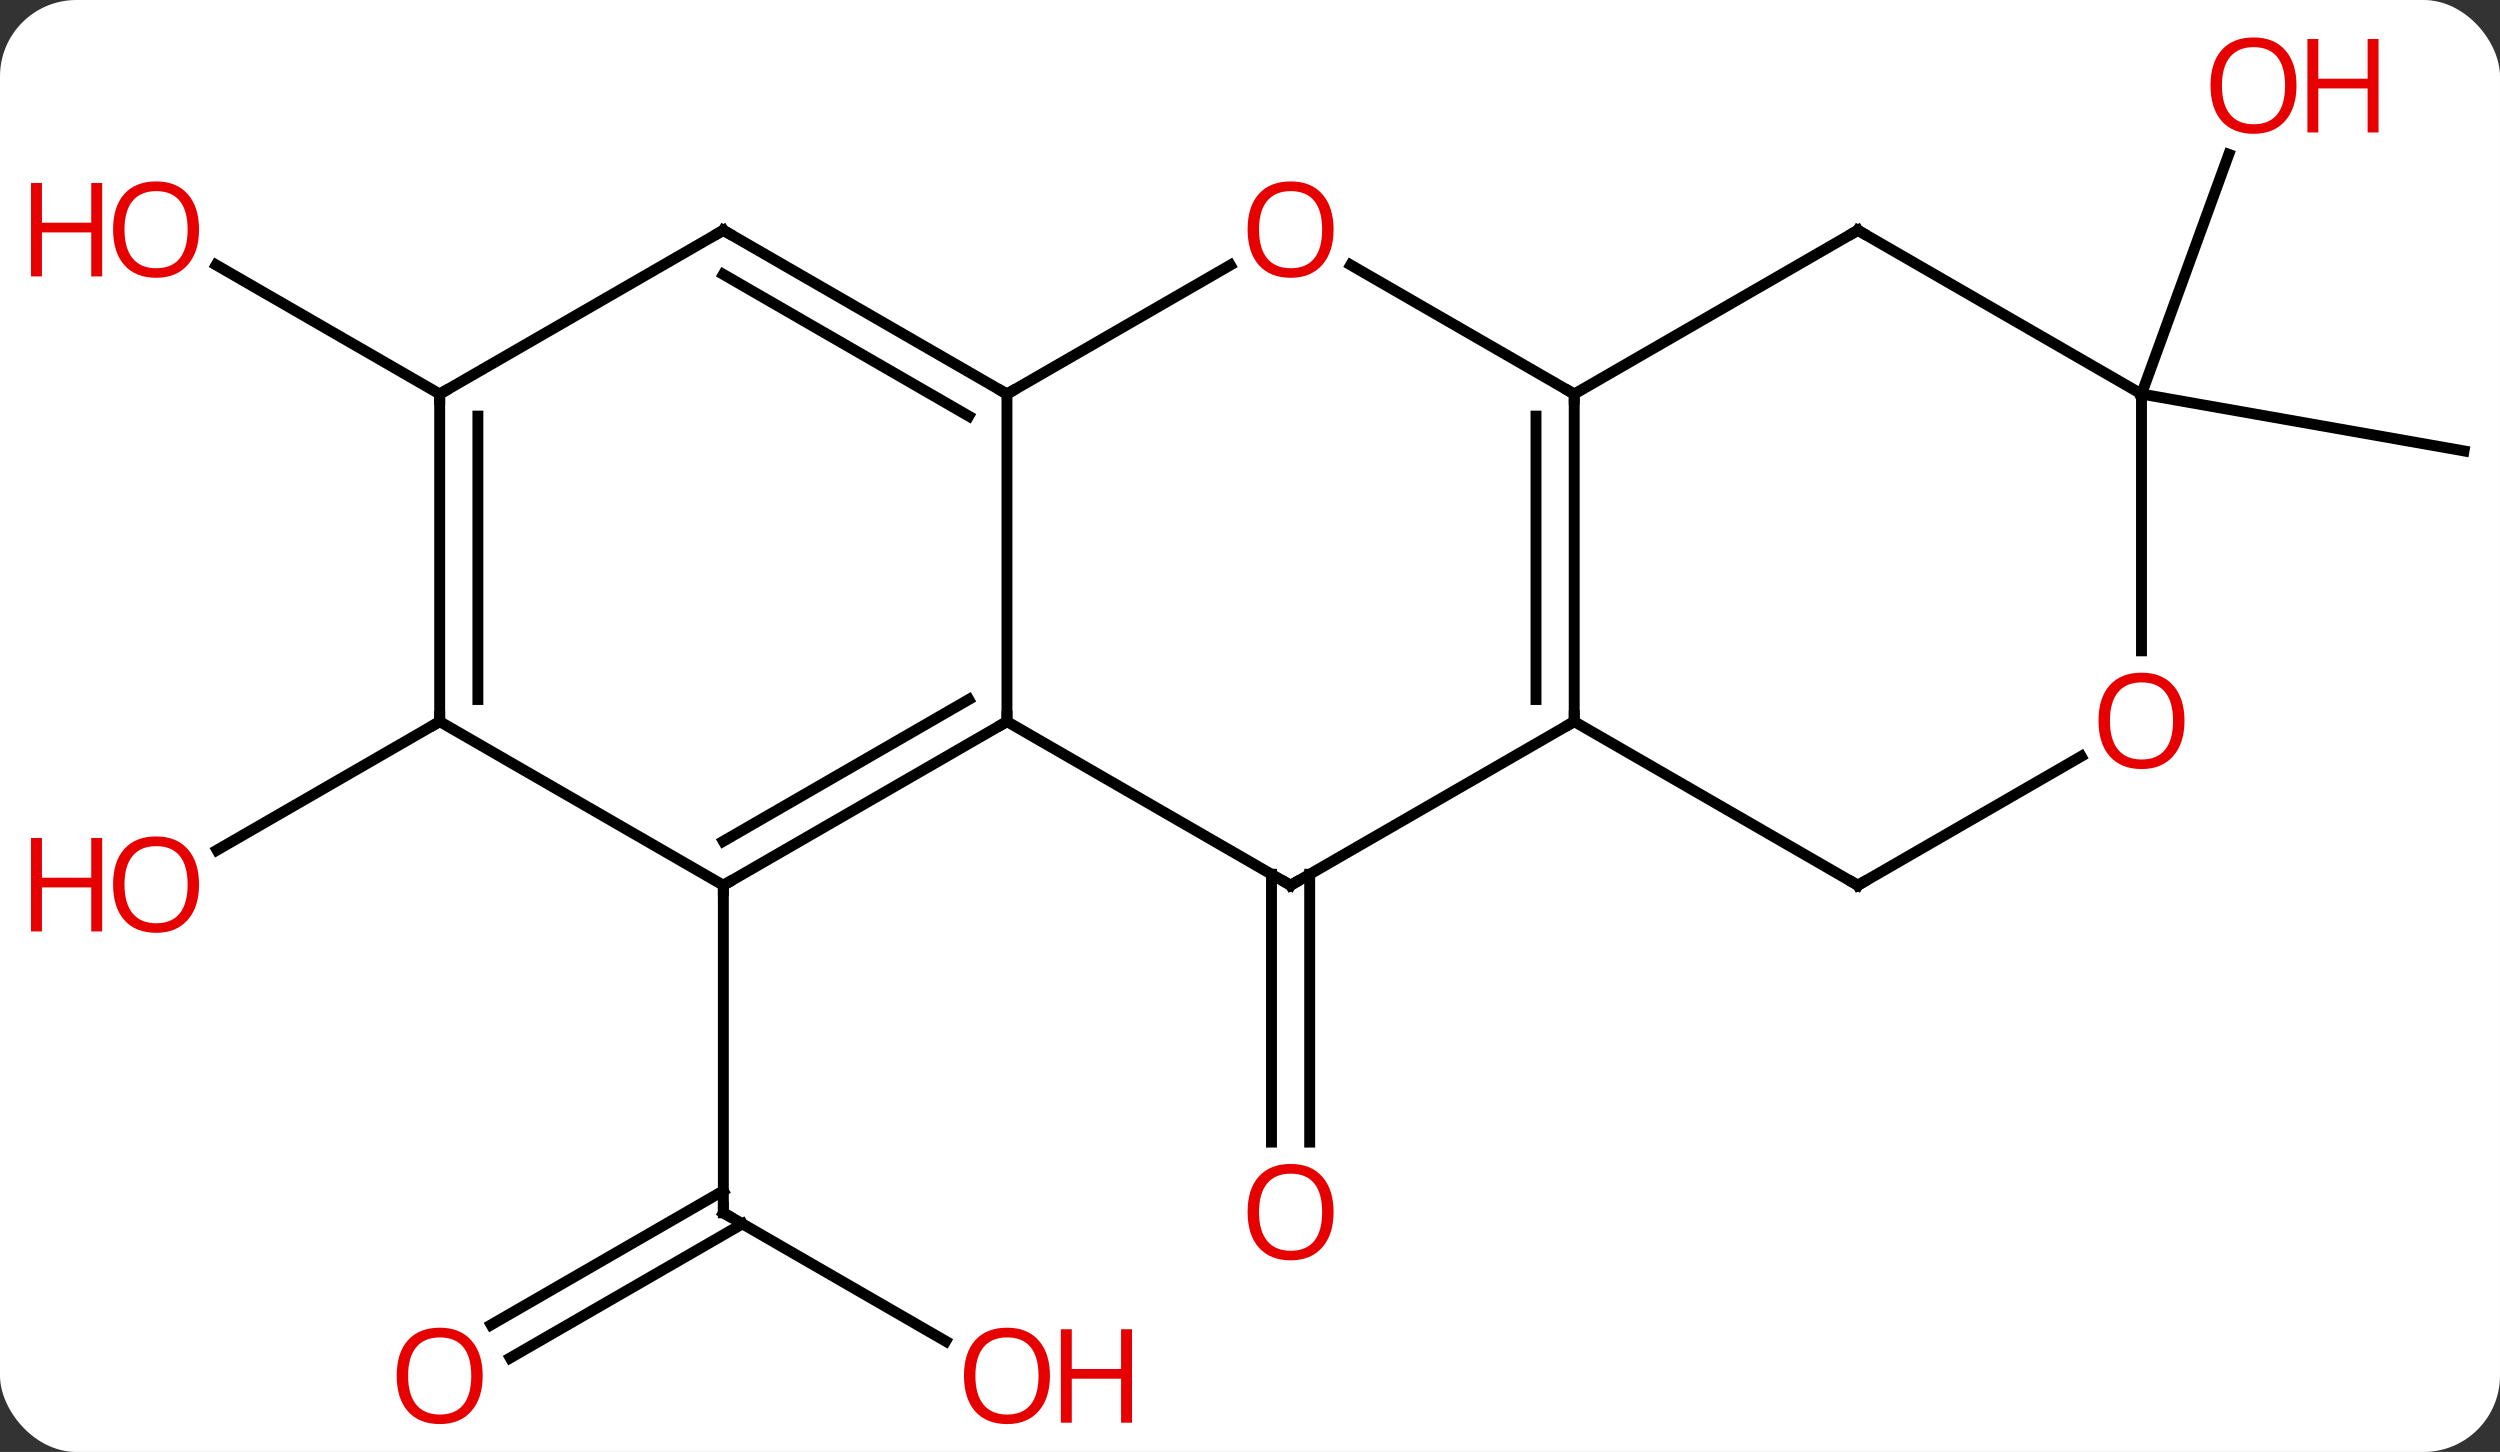 <svg width="229" viewBox="0 0 229 133" style="fill-opacity:1; color-rendering:auto; color-interpolation:auto; text-rendering:auto; stroke:black; stroke-linecap:square; stroke-miterlimit:10; shape-rendering:auto; stroke-opacity:1; fill:black; stroke-dasharray:none; font-weight:normal; stroke-width:1; font-family:'Open Sans'; font-style:normal; stroke-linejoin:miter; font-size:12; stroke-dashoffset:0; image-rendering:auto;" height="133" class="cas-substance-image" xmlns:xlink="http://www.w3.org/1999/xlink" xmlns="http://www.w3.org/2000/svg"><rect x="0" y="0" width="229" height="133" fill="#333333" stroke="none"/><svg class="cas-substance-single-component"><rect y="0" x="0" width="229" stroke="none" ry="7" rx="7" height="133" fill="white" class="cas-substance-group"/><svg y="0" x="0" width="229" viewBox="0 0 229 133" style="fill:black;" height="133" class="cas-substance-single-component-image"><svg><g><g transform="translate(120,67)" style="text-rendering:geometricPrecision; color-rendering:optimizeQuality; color-interpolation:linearRGB; stroke-linecap:butt; image-rendering:optimizeQuality;"><line y2="55.853" y1="44.094" x2="-33.376" x1="-53.742" style="fill:none;"/><line y2="54.353" y1="42.073" x2="-75.012" x1="-53.742" style="fill:none;"/><line y2="57.384" y1="45.104" x2="-73.262" x1="-51.992" style="fill:none;"/><line y2="14.094" y1="44.094" x2="-53.742" x1="-53.742" style="fill:none;"/><line y2="13.084" y1="37.617" x2="-0.032" x1="-0.032" style="fill:none;"/><line y2="13.084" y1="37.617" x2="-3.532" x1="-3.532" style="fill:none;"/><line y2="-0.906" y1="10.868" x2="-79.725" x1="-100.118" style="fill:none;"/><line y2="-30.906" y1="-42.727" x2="-79.725" x1="-100.2" style="fill:none;"/><line y2="-30.906" y1="-25.695" x2="76.161" x1="105.705" style="fill:none;"/><line y2="-30.906" y1="-52.863" x2="76.161" x1="84.153" style="fill:none;"/><line y2="-30.906" y1="-0.906" x2="-27.762" x1="-27.762" style="fill:none;"/><line y2="14.094" y1="-0.906" x2="-53.742" x1="-27.762" style="fill:none;"/><line y2="10.053" y1="-2.927" x2="-53.742" x1="-31.262" style="fill:none;"/><line y2="14.094" y1="-0.906" x2="-1.782" x1="-27.762" style="fill:none;"/><line y2="-42.717" y1="-30.906" x2="-7.305" x1="-27.762" style="fill:none;"/><line y2="-45.906" y1="-30.906" x2="-53.742" x1="-27.762" style="fill:none;"/><line y2="-41.864" y1="-28.885" x2="-53.742" x1="-31.262" style="fill:none;"/><line y2="-0.906" y1="14.094" x2="-79.725" x1="-53.742" style="fill:none;"/><line y2="-0.906" y1="14.094" x2="24.198" x1="-1.782" style="fill:none;"/><line y2="-30.906" y1="-42.727" x2="24.198" x1="3.723" style="fill:none;"/><line y2="-30.906" y1="-45.906" x2="-79.725" x1="-53.742" style="fill:none;"/><line y2="-30.906" y1="-0.906" x2="-79.725" x1="-79.725" style="fill:none;"/><line y2="-28.885" y1="-2.927" x2="-76.225" x1="-76.225" style="fill:none;"/><line y2="-30.906" y1="-0.906" x2="24.198" x1="24.198" style="fill:none;"/><line y2="-28.885" y1="-2.927" x2="20.698" x1="20.698" style="fill:none;"/><line y2="14.094" y1="-0.906" x2="50.181" x1="24.198" style="fill:none;"/><line y2="-45.906" y1="-30.906" x2="50.181" x1="24.198" style="fill:none;"/><line y2="2.283" y1="14.094" x2="70.638" x1="50.181" style="fill:none;"/><line y2="-30.906" y1="-45.906" x2="76.161" x1="50.181" style="fill:none;"/><line y2="-30.906" y1="-7.383" x2="76.161" x1="76.161" style="fill:none;"/><path style="fill:none; stroke-miterlimit:5;" d="M-53.309 44.344 L-53.742 44.094 L-53.742 43.594"/></g><g transform="translate(120,67)" style="stroke-linecap:butt; fill:rgb(230,0,0); text-rendering:geometricPrecision; color-rendering:optimizeQuality; image-rendering:optimizeQuality; font-family:'Open Sans'; stroke:rgb(230,0,0); color-interpolation:linearRGB; stroke-miterlimit:5;"><path style="stroke:none;" d="M-23.825 59.024 Q-23.825 61.086 -24.864 62.266 Q-25.903 63.446 -27.746 63.446 Q-29.637 63.446 -30.668 62.282 Q-31.7 61.117 -31.7 59.008 Q-31.7 56.914 -30.668 55.766 Q-29.637 54.617 -27.746 54.617 Q-25.887 54.617 -24.856 55.789 Q-23.825 56.961 -23.825 59.024 ZM-30.653 59.024 Q-30.653 60.758 -29.91 61.664 Q-29.168 62.571 -27.746 62.571 Q-26.325 62.571 -25.598 61.672 Q-24.871 60.774 -24.871 59.024 Q-24.871 57.289 -25.598 56.399 Q-26.325 55.508 -27.746 55.508 Q-29.168 55.508 -29.91 56.407 Q-30.653 57.305 -30.653 59.024 Z"/><path style="stroke:none;" d="M-16.309 63.321 L-17.309 63.321 L-17.309 59.289 L-21.825 59.289 L-21.825 63.321 L-22.825 63.321 L-22.825 54.758 L-21.825 54.758 L-21.825 58.399 L-17.309 58.399 L-17.309 54.758 L-16.309 54.758 L-16.309 63.321 Z"/><path style="stroke:none;" d="M-75.787 59.024 Q-75.787 61.086 -76.827 62.266 Q-77.866 63.446 -79.709 63.446 Q-81.6 63.446 -82.631 62.282 Q-83.662 61.117 -83.662 59.008 Q-83.662 56.914 -82.631 55.766 Q-81.6 54.617 -79.709 54.617 Q-77.85 54.617 -76.819 55.789 Q-75.787 56.961 -75.787 59.024 ZM-82.616 59.024 Q-82.616 60.758 -81.873 61.664 Q-81.131 62.571 -79.709 62.571 Q-78.287 62.571 -77.561 61.672 Q-76.834 60.774 -76.834 59.024 Q-76.834 57.289 -77.561 56.399 Q-78.287 55.508 -79.709 55.508 Q-81.131 55.508 -81.873 56.407 Q-82.616 57.305 -82.616 59.024 Z"/><path style="stroke:none;" d="M2.155 44.024 Q2.155 46.086 1.116 47.266 Q0.077 48.446 -1.766 48.446 Q-3.657 48.446 -4.688 47.282 Q-5.72 46.117 -5.72 44.008 Q-5.72 41.914 -4.688 40.766 Q-3.657 39.617 -1.766 39.617 Q0.093 39.617 1.124 40.789 Q2.155 41.961 2.155 44.024 ZM-4.673 44.024 Q-4.673 45.758 -3.93 46.664 Q-3.188 47.571 -1.766 47.571 Q-0.344 47.571 0.382 46.672 Q1.109 45.774 1.109 44.024 Q1.109 42.289 0.382 41.399 Q-0.344 40.508 -1.766 40.508 Q-3.188 40.508 -3.93 41.407 Q-4.673 42.305 -4.673 44.024 Z"/><path style="stroke:none;" d="M-101.767 14.024 Q-101.767 16.086 -102.807 17.266 Q-103.846 18.446 -105.689 18.446 Q-107.58 18.446 -108.611 17.282 Q-109.642 16.117 -109.642 14.008 Q-109.642 11.914 -108.611 10.766 Q-107.58 9.617 -105.689 9.617 Q-103.83 9.617 -102.799 10.789 Q-101.767 11.961 -101.767 14.024 ZM-108.596 14.024 Q-108.596 15.758 -107.853 16.664 Q-107.111 17.571 -105.689 17.571 Q-104.267 17.571 -103.541 16.672 Q-102.814 15.774 -102.814 14.024 Q-102.814 12.289 -103.541 11.399 Q-104.267 10.508 -105.689 10.508 Q-107.111 10.508 -107.853 11.406 Q-108.596 12.305 -108.596 14.024 Z"/><path style="stroke:none;" d="M-110.642 18.321 L-111.642 18.321 L-111.642 14.289 L-116.158 14.289 L-116.158 18.321 L-117.158 18.321 L-117.158 9.758 L-116.158 9.758 L-116.158 13.399 L-111.642 13.399 L-111.642 9.758 L-110.642 9.758 L-110.642 18.321 Z"/><path style="stroke:none;" d="M-101.767 -45.976 Q-101.767 -43.914 -102.807 -42.734 Q-103.846 -41.554 -105.689 -41.554 Q-107.58 -41.554 -108.611 -42.718 Q-109.642 -43.883 -109.642 -45.992 Q-109.642 -48.086 -108.611 -49.234 Q-107.58 -50.383 -105.689 -50.383 Q-103.83 -50.383 -102.799 -49.211 Q-101.767 -48.039 -101.767 -45.976 ZM-108.596 -45.976 Q-108.596 -44.242 -107.853 -43.336 Q-107.111 -42.429 -105.689 -42.429 Q-104.267 -42.429 -103.541 -43.328 Q-102.814 -44.226 -102.814 -45.976 Q-102.814 -47.711 -103.541 -48.601 Q-104.267 -49.492 -105.689 -49.492 Q-107.111 -49.492 -107.853 -48.593 Q-108.596 -47.695 -108.596 -45.976 Z"/><path style="stroke:none;" d="M-110.642 -41.679 L-111.642 -41.679 L-111.642 -45.711 L-116.158 -45.711 L-116.158 -41.679 L-117.158 -41.679 L-117.158 -50.242 L-116.158 -50.242 L-116.158 -46.601 L-111.642 -46.601 L-111.642 -50.242 L-110.642 -50.242 L-110.642 -41.679 Z"/><path style="stroke:none;" d="M90.359 -59.164 Q90.359 -57.102 89.319 -55.922 Q88.28 -54.742 86.437 -54.742 Q84.546 -54.742 83.515 -55.907 Q82.484 -57.071 82.484 -59.18 Q82.484 -61.274 83.515 -62.422 Q84.546 -63.571 86.437 -63.571 Q88.296 -63.571 89.327 -62.399 Q90.359 -61.227 90.359 -59.164 ZM83.53 -59.164 Q83.53 -57.43 84.273 -56.524 Q85.015 -55.617 86.437 -55.617 Q87.859 -55.617 88.585 -56.516 Q89.312 -57.414 89.312 -59.164 Q89.312 -60.899 88.585 -61.789 Q87.859 -62.68 86.437 -62.68 Q85.015 -62.68 84.273 -61.782 Q83.53 -60.883 83.53 -59.164 Z"/><path style="stroke:none;" d="M97.874 -54.867 L96.874 -54.867 L96.874 -58.899 L92.359 -58.899 L92.359 -54.867 L91.359 -54.867 L91.359 -63.43 L92.359 -63.43 L92.359 -59.789 L96.874 -59.789 L96.874 -63.43 L97.874 -63.43 L97.874 -54.867 Z"/><path style="fill:none; stroke:black;" d="M-28.195 -0.656 L-27.762 -0.906 L-27.762 -1.406"/><path style="fill:none; stroke:black;" d="M-28.195 -31.156 L-27.762 -30.906 L-27.329 -31.156"/><path style="fill:none; stroke:black;" d="M-53.309 13.844 L-53.742 14.094 L-53.742 14.594"/><path style="fill:none; stroke:black;" d="M-2.215 13.844 L-1.782 14.094 L-1.349 13.844"/><path style="stroke:none;" d="M2.155 -45.976 Q2.155 -43.914 1.116 -42.734 Q0.077 -41.554 -1.766 -41.554 Q-3.657 -41.554 -4.688 -42.718 Q-5.72 -43.883 -5.72 -45.992 Q-5.72 -48.086 -4.688 -49.234 Q-3.657 -50.383 -1.766 -50.383 Q0.093 -50.383 1.124 -49.211 Q2.155 -48.039 2.155 -45.976 ZM-4.673 -45.976 Q-4.673 -44.242 -3.93 -43.336 Q-3.188 -42.429 -1.766 -42.429 Q-0.344 -42.429 0.382 -43.328 Q1.109 -44.226 1.109 -45.976 Q1.109 -47.711 0.382 -48.601 Q-0.344 -49.492 -1.766 -49.492 Q-3.188 -49.492 -3.93 -48.593 Q-4.673 -47.695 -4.673 -45.976 Z"/><path style="fill:none; stroke:black;" d="M-53.309 -45.656 L-53.742 -45.906 L-54.175 -45.656"/><path style="fill:none; stroke:black;" d="M-79.725 -1.406 L-79.725 -0.906 L-80.158 -0.656"/><path style="fill:none; stroke:black;" d="M24.198 -1.406 L24.198 -0.906 L23.765 -0.656"/><path style="fill:none; stroke:black;" d="M24.198 -30.406 L24.198 -30.906 L23.765 -31.156"/><path style="fill:none; stroke:black;" d="M-79.725 -30.406 L-79.725 -30.906 L-79.292 -31.156"/><path style="fill:none; stroke:black;" d="M49.748 13.844 L50.181 14.094 L50.614 13.844"/><path style="fill:none; stroke:black;" d="M49.748 -45.656 L50.181 -45.906 L50.614 -45.656"/><path style="stroke:none;" d="M80.099 -0.976 Q80.099 1.086 79.059 2.266 Q78.02 3.446 76.177 3.446 Q74.286 3.446 73.255 2.281 Q72.224 1.117 72.224 -0.992 Q72.224 -3.086 73.255 -4.234 Q74.286 -5.383 76.177 -5.383 Q78.036 -5.383 79.067 -4.211 Q80.099 -3.039 80.099 -0.976 ZM73.27 -0.976 Q73.27 0.758 74.013 1.664 Q74.755 2.571 76.177 2.571 Q77.599 2.571 78.325 1.672 Q79.052 0.774 79.052 -0.976 Q79.052 -2.711 78.325 -3.601 Q77.599 -4.492 76.177 -4.492 Q74.755 -4.492 74.013 -3.594 Q73.27 -2.695 73.27 -0.976 Z"/></g></g></svg></svg></svg></svg>